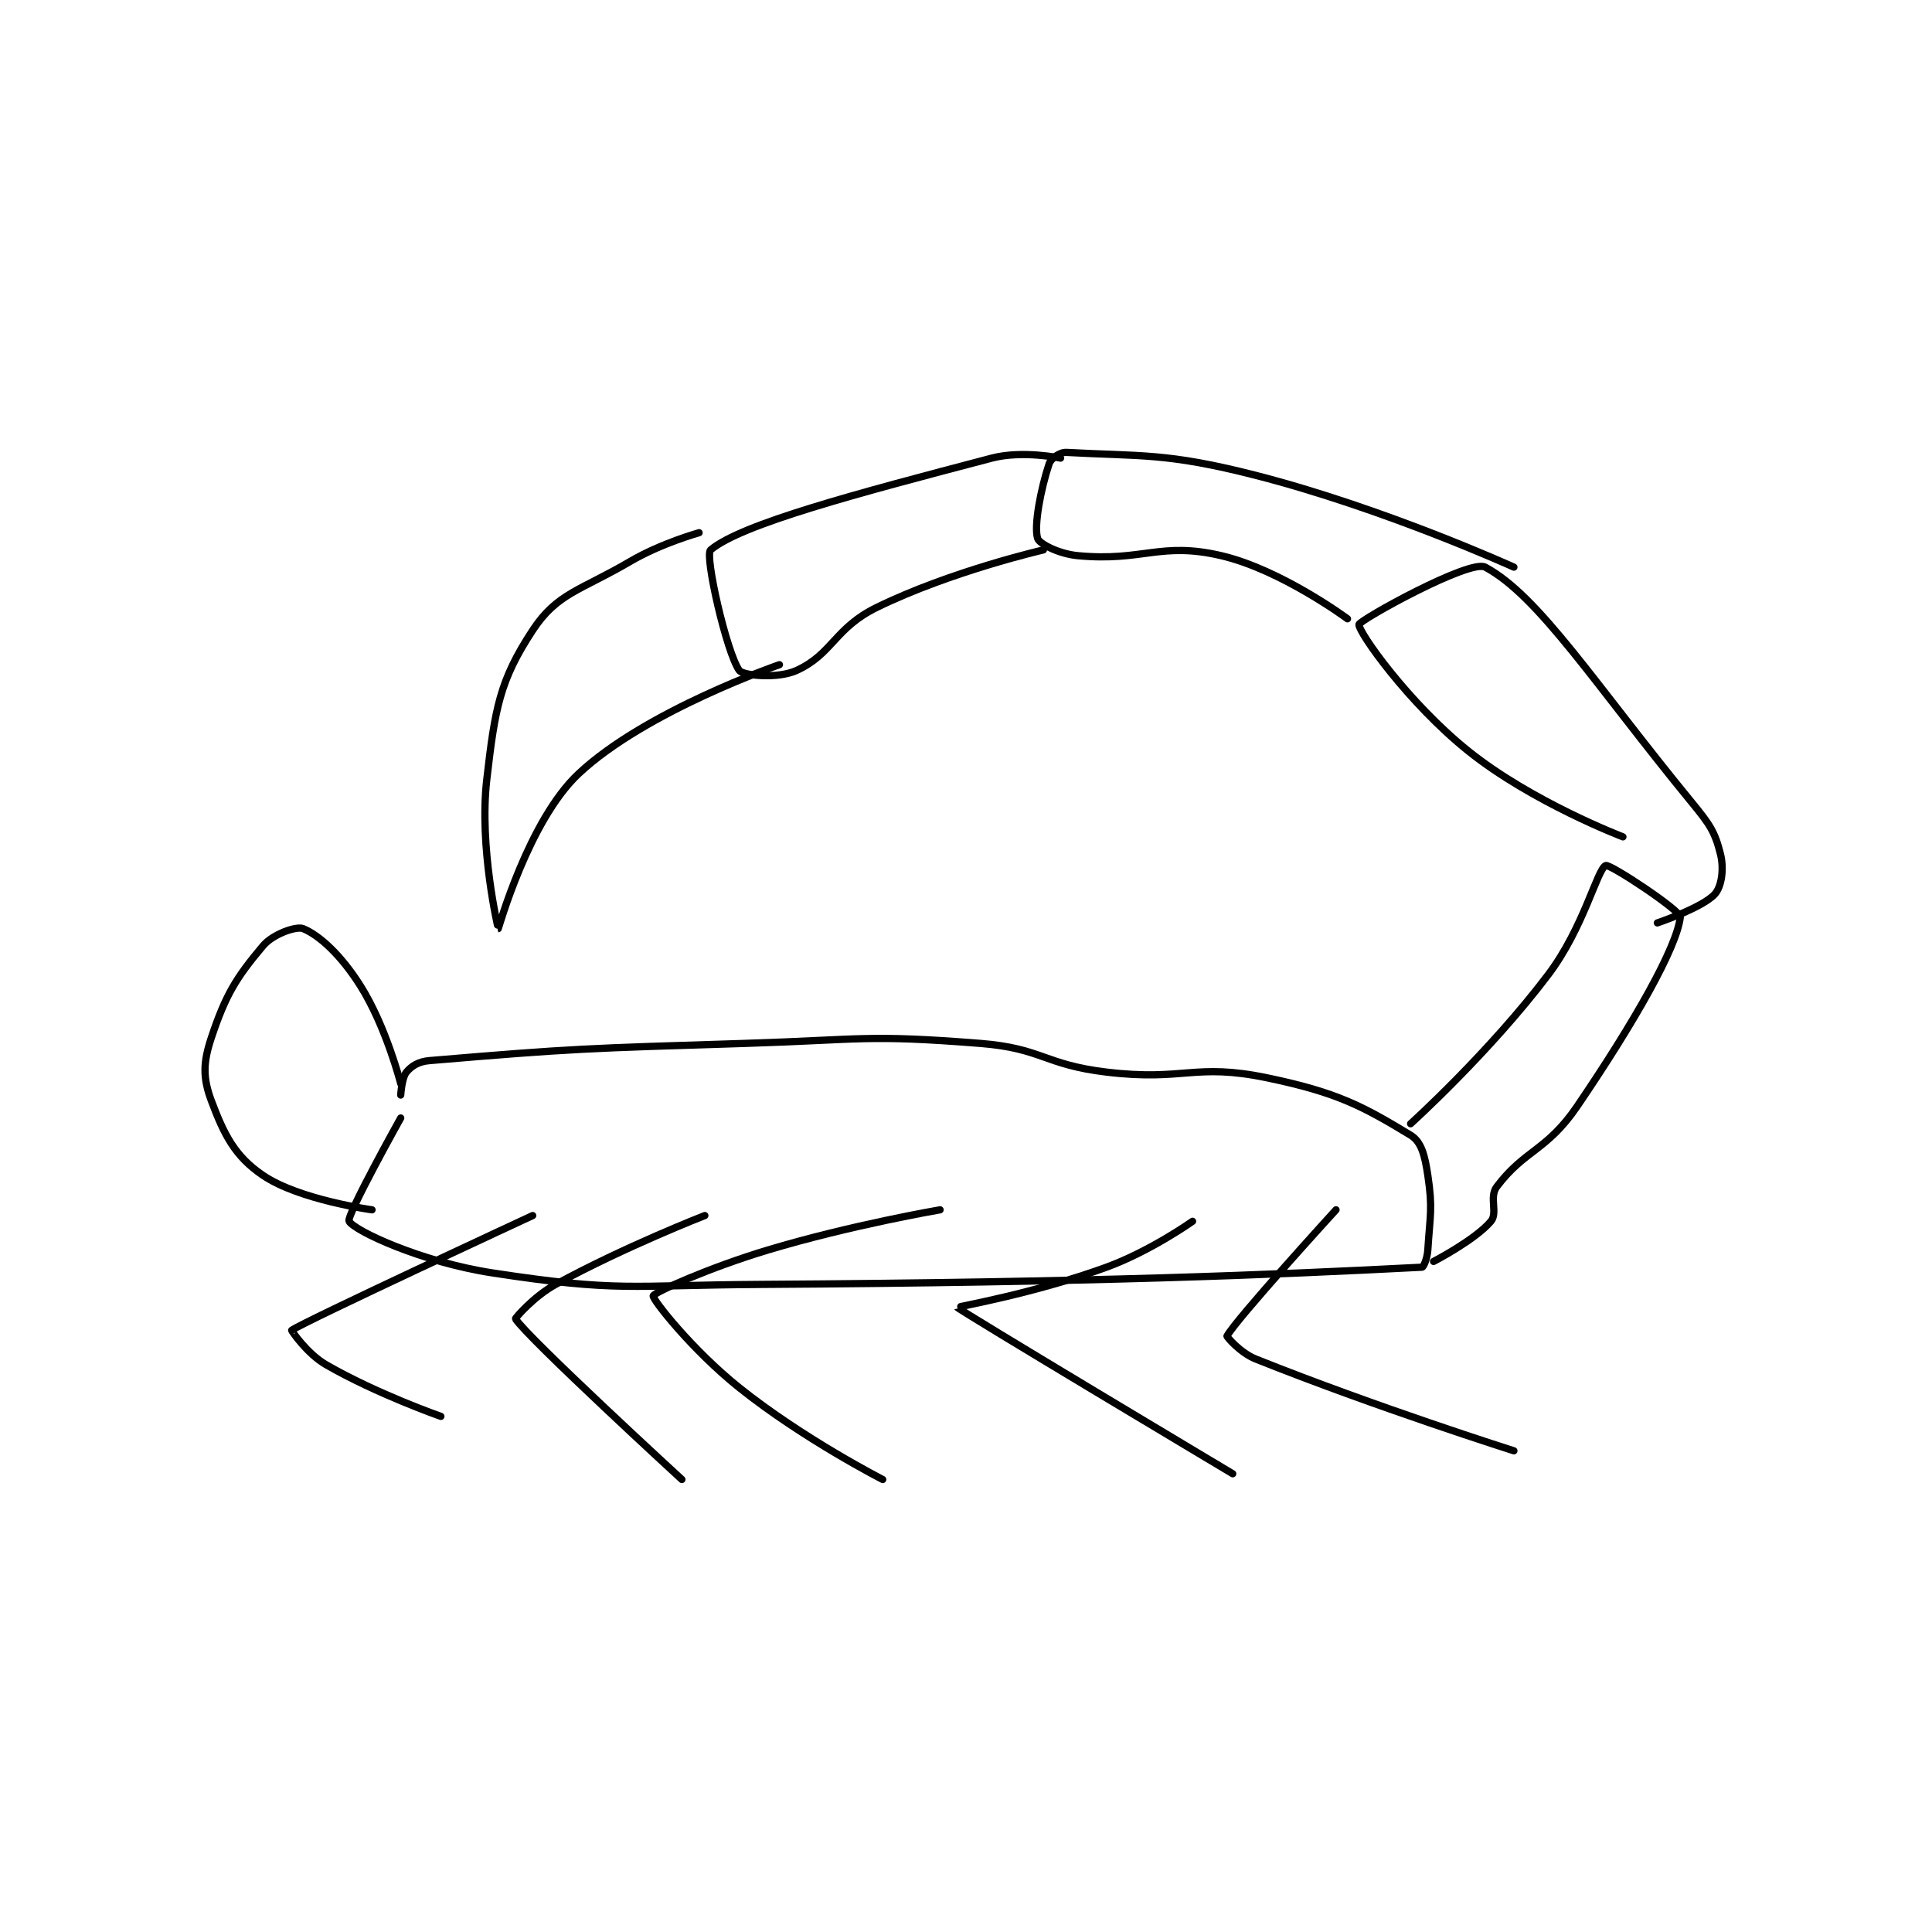 <?xml version="1.0" encoding="utf-8"?>
<!DOCTYPE svg PUBLIC "-//W3C//DTD SVG 1.1//EN" "http://www.w3.org/Graphics/SVG/1.1/DTD/svg11.dtd">
<svg viewBox="0 0 800 800" preserveAspectRatio="xMinYMin meet" xmlns="http://www.w3.org/2000/svg" version="1.1">
<g fill="none" stroke="black" stroke-linecap="round" stroke-linejoin="round" stroke-width="1.262">
<g transform="translate(87.52,187.323) scale(2.376) translate(-221,-212.133)">
<path id="0" d="M254 328.133 C254 328.133 244.46 345.221 245 346.133 C246.016 347.848 257.694 353.253 270 355.133 C292.072 358.505 293.562 357.278 317 357.133 C374.372 356.779 406.189 355.468 432 354.133 C432.259 354.12 432.909 352.581 433 351.133 C433.384 344.987 433.878 343.987 433 338.133 C432.497 334.779 431.93 332.305 430 331.133 C421.73 326.112 417.226 323.671 405 321.133 C392.263 318.49 390.618 321.767 377 320.133 C366.055 318.82 365.853 315.995 355 315.133 C335.132 313.557 334.45 314.494 314 315.133 C286.521 315.992 284.213 315.997 259 318.133 C257.097 318.295 255.893 319.061 255 320.133 C254.19 321.105 254 324.133 254 324.133 "/>
<path id="1" d="M254 322.133 C254 322.133 251.462 312.22 247 305.133 C243.603 299.739 239.838 296.302 237 295.133 C235.841 294.656 231.763 296.04 230 298.133 C225.327 303.683 223.496 306.646 221 314.133 C219.555 318.468 219.499 321.131 221 325.133 C223.234 331.092 225.111 334.816 230 338.133 C236.33 342.428 249 344.133 249 344.133 "/>
<path id="2" d="M277 345.133 C277 345.133 237.054 363.65 235 365.133 C234.939 365.177 237.678 369.217 241 371.133 C249.846 376.237 261 380.133 261 380.133 "/>
<path id="3" d="M307 345.133 C307 345.133 293.07 350.549 281 357.133 C277.19 359.212 273.931 363.027 274 363.133 C276.188 366.514 303 391.133 303 391.133 "/>
<path id="4" d="M348 344.133 C348 344.133 332.557 346.766 318 351.133 C307.842 354.181 298.123 358.544 298 359.133 C297.87 359.757 304.782 368.559 313 375.133 C324.174 384.072 338 391.133 338 391.133 "/>
<path id="5" d="M392 346.133 C392 346.133 384.704 351.315 377 354.133 C364.726 358.624 350.953 361.057 351 361.133 C351.308 361.637 399 390.133 399 390.133 "/>
<path id="6" d="M430 329.133 C430 329.133 443.743 316.709 454 303.133 C460.172 294.964 462.516 284.779 464 284.133 C464.738 283.812 477.134 292.01 477 293.133 C476.369 298.432 469.103 311.295 459 326.133 C453.747 333.849 449.836 333.686 445 340.133 C443.668 341.91 445.22 344.692 444 346.133 C441.245 349.39 434 353.133 434 353.133 "/>
<path id="7" d="M467 279.133 C467 279.133 451.146 273.099 440 264.133 C429.53 255.712 420.879 243.425 421 242.133 C421.072 241.363 440.307 230.694 443 232.133 C452.366 237.139 462.102 252.526 479 273.133 C482.139 276.962 483.027 278.241 484 282.133 C484.641 284.697 484.214 287.809 483 289.133 C480.828 291.503 473 294.133 473 294.133 "/>
<path id="8" d="M419 241.133 C419 241.133 407.452 232.579 397 230.133 C386.367 227.645 383.409 231.203 372 230.133 C368.677 229.822 365.288 228.056 365 227.133 C364.312 224.933 365.562 218.446 367 214.133 C367.315 213.187 368.886 212.071 370 212.133 C382.813 212.845 387.423 212.139 403 216.133 C425.48 221.897 448 232.133 448 232.133 "/>
<path id="9" d="M366 229.133 C366 229.133 349.934 232.817 337 239.133 C329.605 242.745 329.277 247.257 323 250.133 C319.704 251.644 313.641 251.03 313 250.133 C310.796 247.048 306.915 230.046 308 229.133 C313.352 224.633 333.328 219.342 357 213.133 C362.34 211.733 369 213.133 369 213.133 "/>
<path id="10" d="M306 226.133 C306 226.133 299.423 227.954 294 231.133 C285.27 236.251 281.27 236.642 277 243.133 C271.241 251.886 270.428 256.757 269 269.133 C267.633 280.979 270.999 295.133 271 295.133 C271.044 295.131 276.263 276.335 285 268.133 C296.732 257.119 320 249.133 320 249.133 "/>
<path id="11" d="M417 344.133 C417 344.133 399.558 363.241 398 366.133 C397.937 366.251 400.309 369.057 403 370.133 C423.954 378.515 448 386.133 448 386.133 "/>
</g>
</g>
</svg>
